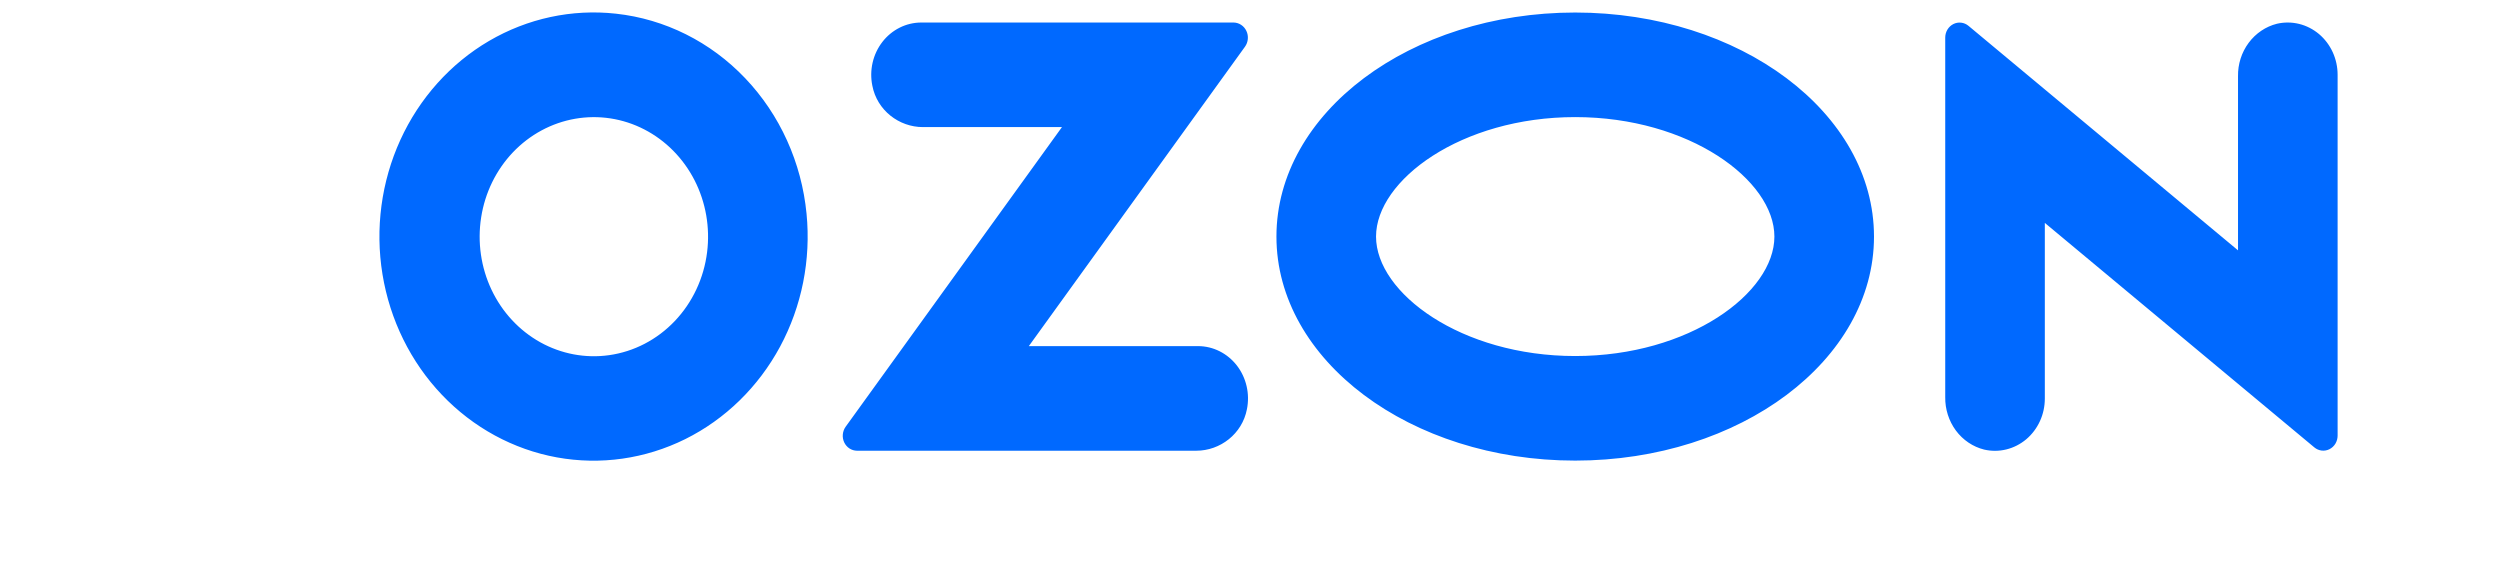 <svg width="87" height="20" viewBox="0 0 87 20" fill="none" xmlns="http://www.w3.org/2000/svg">
<g clip-path="url(#clip0)">
<path fill-rule="evenodd" clip-rule="evenodd" d="M21.436 0.476C19.905 0.307 18.362 0.639 17.018 1.425C15.675 2.212 14.597 3.415 13.933 4.868C13.269 6.322 13.051 7.956 13.31 9.544C13.569 11.132 14.291 12.598 15.378 13.739C16.465 14.88 17.863 15.641 19.38 15.917C20.896 16.193 22.458 15.97 23.849 15.28C25.239 14.589 26.392 13.465 27.148 12.061C27.903 10.657 28.225 9.042 28.068 7.439C27.896 5.658 27.142 3.992 25.934 2.724C24.727 1.455 23.138 0.662 21.436 0.476ZM21.195 12.36C20.371 12.476 19.534 12.318 18.8 11.91C18.067 11.502 17.474 10.863 17.105 10.084C16.736 9.305 16.61 8.424 16.744 7.566C16.877 6.708 17.265 5.915 17.851 5.299C18.438 4.684 19.194 4.276 20.013 4.133C20.833 3.99 21.675 4.119 22.42 4.503C23.166 4.887 23.777 5.506 24.17 6.272C24.562 7.039 24.715 7.915 24.607 8.777C24.494 9.684 24.098 10.526 23.481 11.174C22.864 11.822 22.061 12.239 21.195 12.36ZM32.054 0.784C31.795 0.785 31.54 0.846 31.307 0.963C31.074 1.08 30.869 1.249 30.706 1.46C30.544 1.67 30.428 1.915 30.367 2.179C30.307 2.442 30.303 2.715 30.357 2.98C30.52 3.838 31.285 4.423 32.119 4.423H36.956L29.428 14.851C29.373 14.928 29.339 15.02 29.33 15.116C29.321 15.212 29.338 15.309 29.379 15.396C29.42 15.482 29.483 15.555 29.561 15.606C29.64 15.657 29.73 15.684 29.822 15.685H41.631C42.464 15.685 43.229 15.099 43.393 14.241C43.446 13.977 43.443 13.703 43.382 13.44C43.322 13.177 43.206 12.931 43.044 12.721C42.881 12.511 42.676 12.341 42.443 12.224C42.21 12.107 41.955 12.046 41.697 12.045H35.803L43.325 1.626C43.381 1.548 43.416 1.455 43.424 1.358C43.433 1.261 43.416 1.163 43.374 1.076C43.333 0.989 43.269 0.915 43.19 0.864C43.111 0.812 43.02 0.785 42.927 0.784H32.054ZM79.239 0.826C78.848 0.924 78.501 1.158 78.254 1.49C78.007 1.822 77.876 2.232 77.883 2.653V8.712L68.503 0.899C68.43 0.838 68.341 0.799 68.248 0.789C68.154 0.778 68.06 0.795 67.975 0.838C67.891 0.881 67.82 0.948 67.77 1.031C67.72 1.114 67.694 1.211 67.694 1.309V13.82C67.688 14.24 67.819 14.65 68.065 14.983C68.312 15.315 68.659 15.549 69.05 15.646C69.304 15.704 69.567 15.703 69.821 15.64C70.074 15.578 70.31 15.457 70.513 15.287C70.715 15.116 70.878 14.9 70.99 14.655C71.103 14.409 71.16 14.14 71.16 13.868V7.757L80.54 15.57C80.613 15.631 80.702 15.669 80.795 15.68C80.888 15.691 80.983 15.674 81.067 15.631C81.152 15.588 81.223 15.521 81.273 15.438C81.322 15.354 81.349 15.258 81.349 15.16V2.603C81.349 2.331 81.291 2.063 81.179 1.817C81.067 1.572 80.903 1.356 80.701 1.185C80.498 1.015 80.262 0.894 80.009 0.832C79.756 0.77 79.493 0.768 79.239 0.826ZM54.817 4.075C58.785 4.075 61.749 6.27 61.749 8.233C61.749 10.196 58.785 12.39 54.817 12.39C50.85 12.39 47.886 10.196 47.886 8.233C47.886 6.27 50.85 4.075 54.817 4.075ZM54.817 0.436C49.075 0.436 44.42 3.927 44.42 8.233C44.42 12.539 49.075 16.029 54.817 16.029C60.56 16.029 65.215 12.539 65.215 8.233C65.215 3.927 60.559 0.436 54.817 0.436Z" fill="#0069FF"/>
</g>
<defs>
<clipPath id="clip0">
<rect width="86.207" height="18.883" fill="white" transform="translate(0.068 0.433)"/>
</clipPath>
</defs>
</svg>
